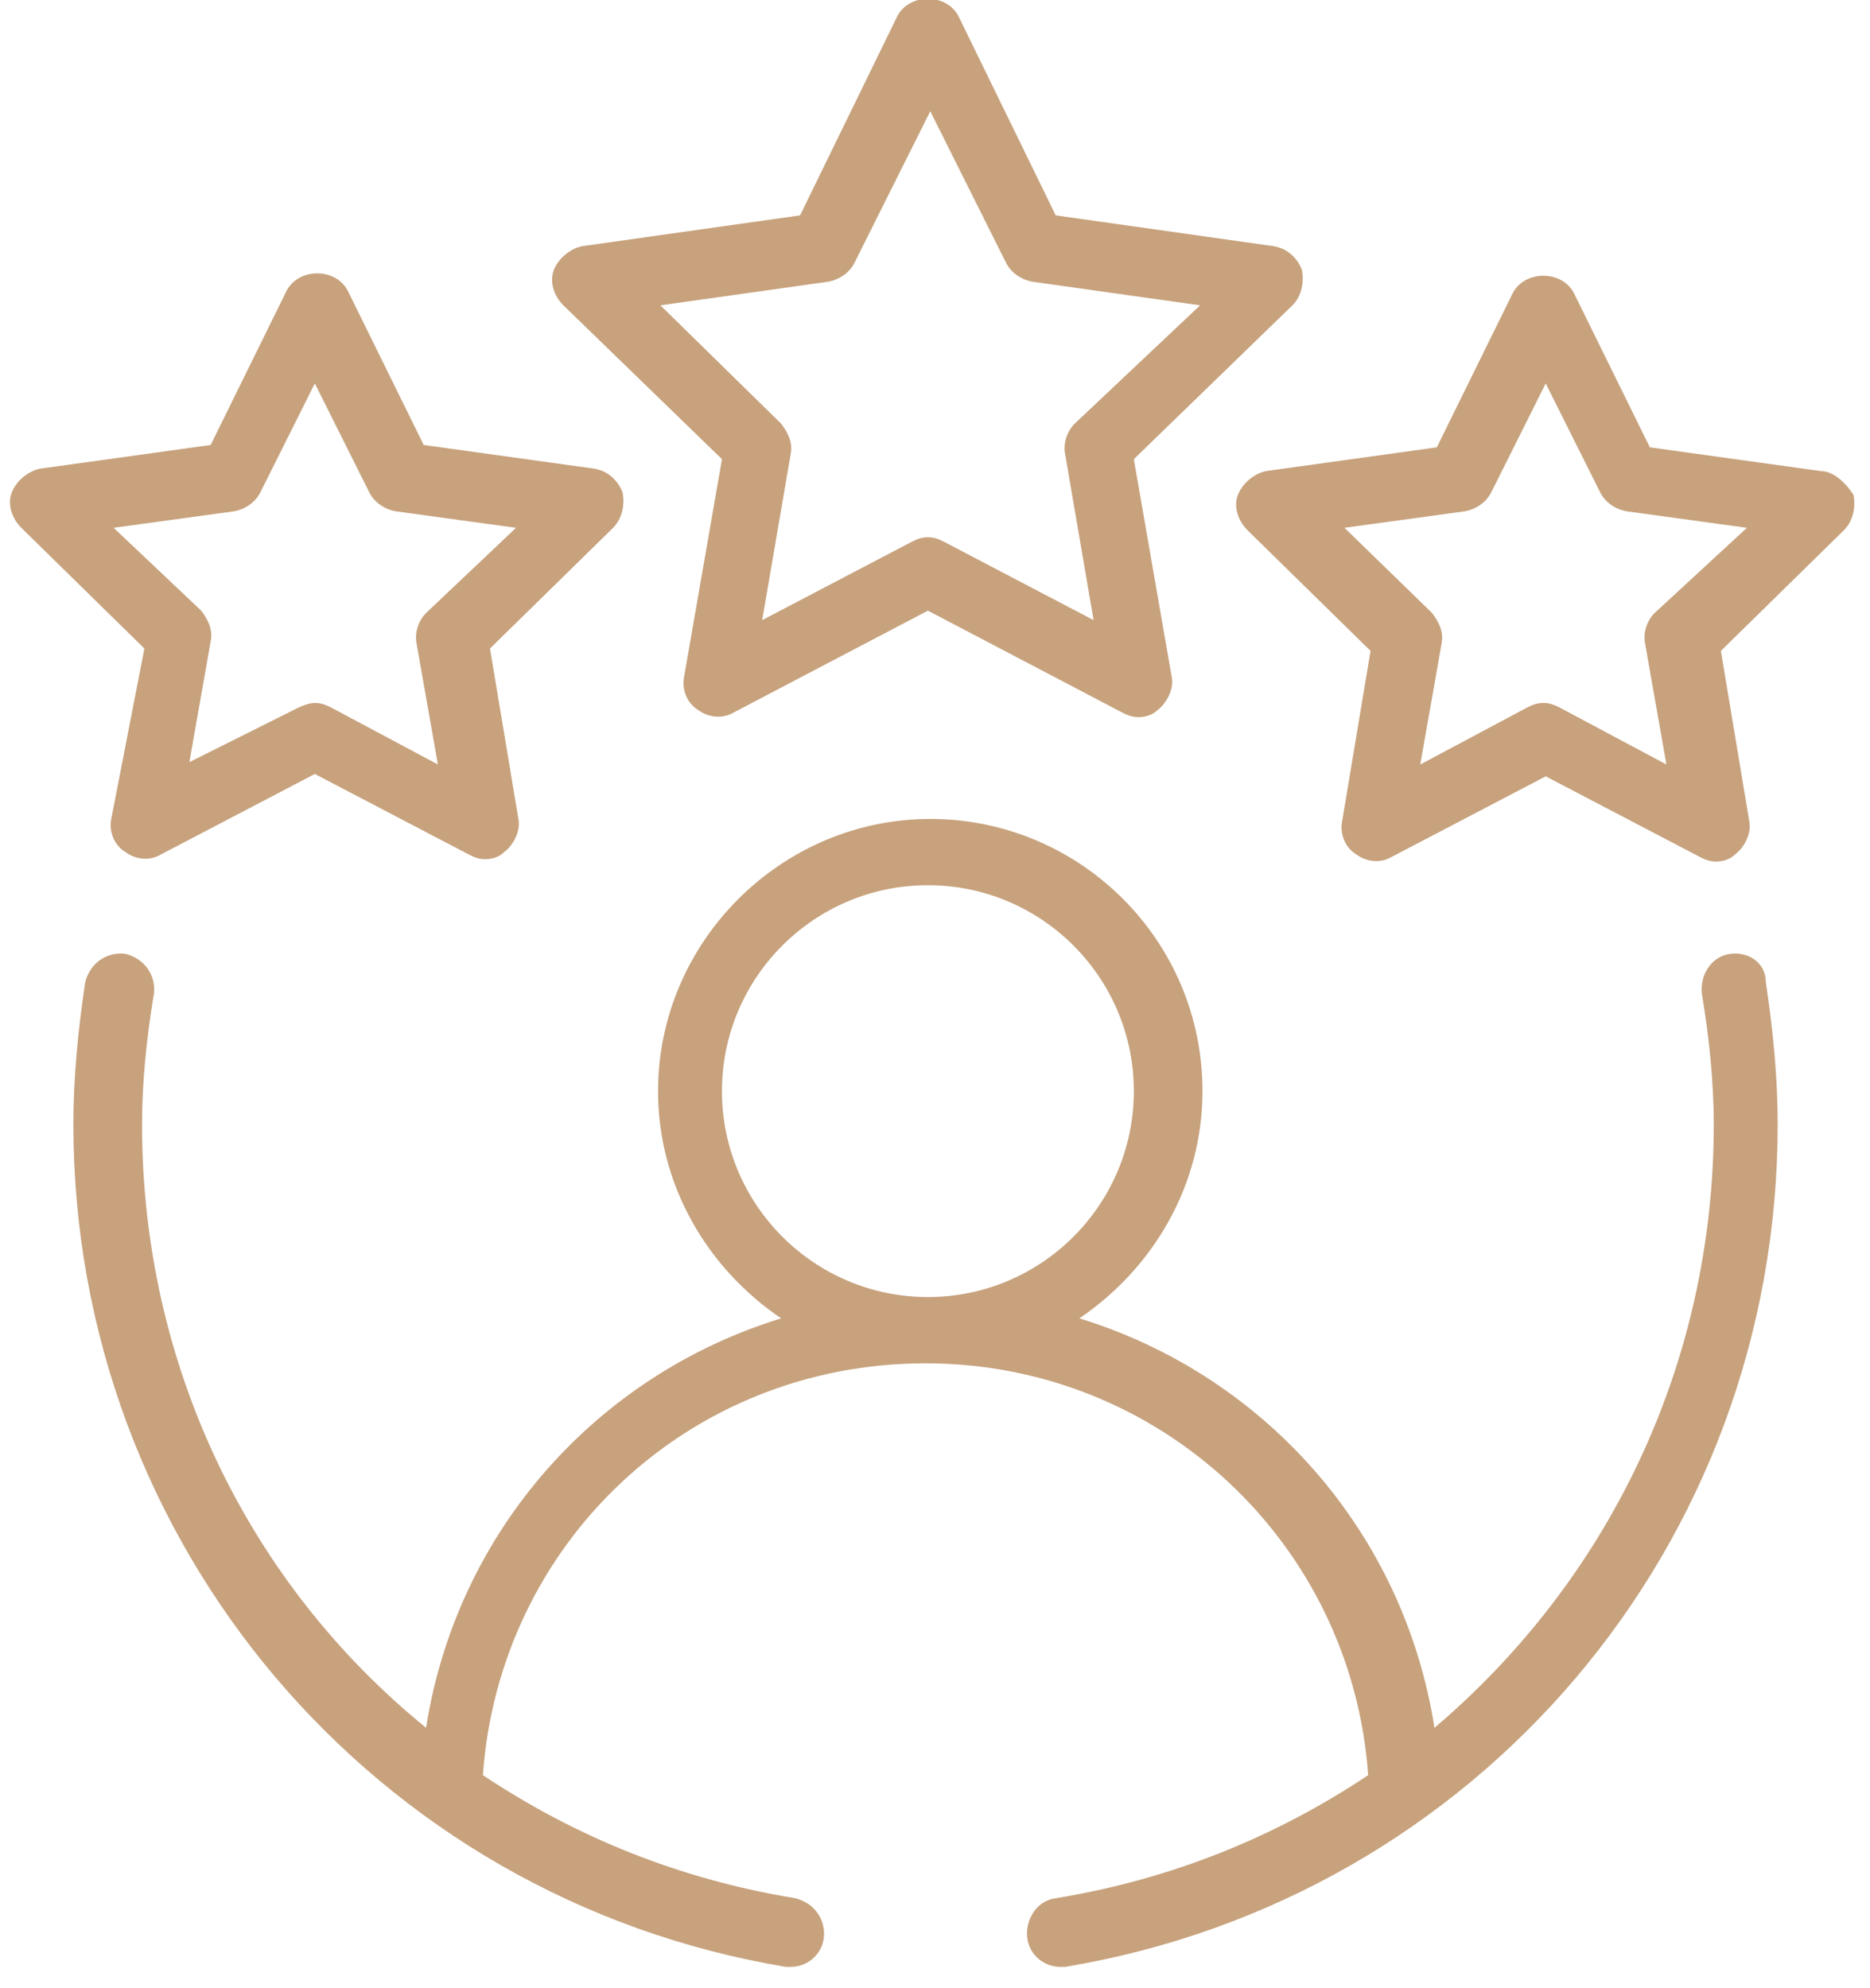<?xml version="1.0" encoding="utf-8"?>
<!-- Generator: Adobe Illustrator 27.1.0, SVG Export Plug-In . SVG Version: 6.00 Build 0)  -->
<svg version="1.1" id="Layer_1" xmlns="http://www.w3.org/2000/svg" xmlns:xlink="http://www.w3.org/1999/xlink" x="0px" y="0px"
	 viewBox="0 0 79 84" style="enable-background:new 0 0 79 84;" xml:space="preserve">
<style type="text/css">
	.st0{fill-rule:evenodd;clip-rule:evenodd;fill:#C7A27D;}
	.st1{clip-path:url(#SVGID_00000136407132075933890930000005670243360379465394_);}
	.st2{fill:#C7A27D;}
</style>
<path class="st0" d="M73.1,40.3c-0.8,0.1-1.3,0.9-1.2,1.7c0.3,1.8,0.5,3.7,0.5,5.5c0,10.2-4.5,19.3-11.8,25.5
	c-1.3-8.3-7.2-14.9-15-17.3c3.1-2.1,5.2-5.6,5.2-9.6c0-6.4-5.2-11.5-11.5-11.5s-11.5,5.2-11.5,11.5c0,4,2.1,7.5,5.2,9.6
	c-7.8,2.4-13.7,9-15,17.3C10.5,66.9,6,57.7,6,47.5c0-1.8,0.2-3.7,0.5-5.5c0.1-0.8-0.4-1.5-1.2-1.7c-0.8-0.1-1.5,0.4-1.7,1.2
	c-0.3,2-0.5,4-0.5,6c0,17.7,12.7,32.7,30.1,35.6c0.1,0,0.2,0,0.2,0c0.7,0,1.3-0.5,1.4-1.2c0.1-0.8-0.4-1.5-1.2-1.7
	c-4.9-0.8-9.3-2.6-13.2-5.2c0.7-9.8,8.7-17.4,18.7-17.4c9.9,0,18,7.6,18.7,17.4c-3.9,2.6-8.3,4.4-13.2,5.2c-0.8,0.1-1.3,0.9-1.2,1.7
	c0.1,0.7,0.7,1.2,1.4,1.2c0.1,0,0.2,0,0.2,0c17.4-2.9,30.1-17.8,30.1-35.6c0-2-0.2-4-0.5-6C74.6,40.7,73.9,40.2,73.1,40.3z
	 M30.5,46.1c0-4.8,3.9-8.7,8.7-8.7s8.7,3.9,8.7,8.7s-3.9,8.7-8.7,8.7S30.5,50.9,30.5,46.1z"/>
<path class="st0" d="M55,11.4c-0.2-0.5-0.6-0.9-1.2-1l-9.2-1.3l-4.1-8.4c-0.5-1-2.1-1-2.6,0l-4.1,8.4l-9.2,1.3c-0.5,0.1-1,0.5-1.2,1
	c-0.2,0.5,0,1.1,0.4,1.5l6.7,6.5l-1.6,9.2c-0.1,0.5,0.1,1.1,0.6,1.4c0.4,0.3,1,0.4,1.5,0.1l8.2-4.3l8.2,4.3c0.2,0.1,0.4,0.2,0.7,0.2
	c0.3,0,0.6-0.1,0.8-0.3c0.4-0.3,0.7-0.9,0.6-1.4l-1.6-9.2l6.7-6.5C55,12.5,55.1,11.9,55,11.4z M45.4,17.9c-0.3,0.3-0.5,0.8-0.4,1.3
	l1.2,7l-6.3-3.3c-0.2-0.1-0.4-0.2-0.7-0.2s-0.5,0.1-0.7,0.2l-6.3,3.3l1.2-7c0.1-0.5-0.1-0.9-0.4-1.3l-5.1-5l7.1-1
	c0.5-0.1,0.9-0.4,1.1-0.8l3.2-6.4l3.2,6.4c0.2,0.4,0.6,0.7,1.1,0.8l7.1,1L45.4,17.9z"/>
<path class="st0" d="M4.7,34.6c-0.1,0.5,0.1,1.1,0.6,1.4c0.4,0.3,1,0.4,1.5,0.1l6.5-3.4l6.5,3.4c0.2,0.1,0.4,0.2,0.7,0.2
	c0.3,0,0.6-0.1,0.8-0.3c0.4-0.3,0.7-0.9,0.6-1.4l-1.2-7.2l5.2-5.1c0.4-0.4,0.5-1,0.4-1.5c-0.2-0.5-0.6-0.9-1.2-1l-7.2-1l-3.2-6.5
	c-0.5-1-2.1-1-2.6,0l-3.2,6.5l-7.2,1c-0.5,0.1-1,0.5-1.2,1c-0.2,0.5,0,1.1,0.4,1.5l5.2,5.1L4.7,34.6z M4.8,22.3l5.1-0.7
	c0.5-0.1,0.9-0.4,1.1-0.8l2.3-4.6l2.3,4.6c0.2,0.4,0.6,0.7,1.1,0.8l5.1,0.7L18,25.9c-0.3,0.3-0.5,0.8-0.4,1.3l0.9,5.1l-4.5-2.4
	c-0.2-0.1-0.4-0.2-0.7-0.2c-0.2,0-0.5,0.1-0.7,0.2L8,32.2l0.9-5.1c0.1-0.5-0.1-0.9-0.4-1.3L4.8,22.3z"/>
<path class="st0" d="M76.9,19.9l-7.2-1l-3.2-6.5c-0.5-1-2.1-1-2.6,0l-3.2,6.5l-7.2,1c-0.5,0.1-1,0.5-1.2,1c-0.2,0.5,0,1.1,0.4,1.5
	l5.2,5.1l-1.2,7.2c-0.1,0.5,0.1,1.1,0.6,1.4c0.4,0.3,1,0.4,1.5,0.1l6.5-3.4l6.5,3.4c0.2,0.1,0.4,0.2,0.7,0.2c0.3,0,0.6-0.1,0.8-0.3
	c0.4-0.3,0.7-0.9,0.6-1.4l-1.2-7.2l5.2-5.1c0.4-0.4,0.5-1,0.4-1.5C77.9,20.3,77.4,19.9,76.9,19.9z M69.9,25.9
	c-0.3,0.3-0.5,0.8-0.4,1.3l0.9,5.1l-4.5-2.4c-0.2-0.1-0.4-0.2-0.7-0.2s-0.5,0.1-0.7,0.2l-4.5,2.4l0.9-5.1c0.1-0.5-0.1-0.9-0.4-1.3
	l-3.7-3.6l5.1-0.7c0.5-0.1,0.9-0.4,1.1-0.8l2.3-4.6l2.3,4.6c0.2,0.4,0.6,0.7,1.1,0.8l5.1,0.7L69.9,25.9z"/>
<g>
	<defs>
		<rect id="SVGID_1_" x="-256.5" y="-66.5" width="91" height="91"/>
	</defs>
	<clipPath id="SVGID_00000158719007570289577910000013461119224246563986_">
		<use xlink:href="#SVGID_1_"  style="overflow:visible;"/>
	</clipPath>
	<g style="clip-path:url(#SVGID_00000158719007570289577910000013461119224246563986_);">
		<path class="st2" d="M-238.5-22.4c-5.8,0-10.6-4.7-10.6-10.5c0-5.8,4.7-10.5,10.6-10.5c5.8,0,10.6,4.7,10.6,10.5
			C-227.9-27.1-232.7-22.4-238.5-22.4z M-238.5-40.4c-4.2,0-7.6,3.4-7.6,7.5c0,4.1,3.4,7.5,7.6,7.5c4.2,0,7.6-3.4,7.6-7.5
			C-230.9-37.1-234.3-40.4-238.5-40.4z"/>
		<path class="st2" d="M-234.3,6.5h-18.4c-2.1,0-3.8-1.7-3.8-3.8v-4.8c0-9.8,8.1-17.8,18-17.8c3.9,0,7.6,1.2,10.7,3.5
			c0.7,0.5,0.8,1.4,0.3,2.1c-0.5,0.7-1.4,0.8-2.1,0.3c-2.6-1.9-5.7-2.9-9-2.9c-8.3,0-15.1,6.7-15.1,14.9v4.8c0,0.5,0.4,0.9,0.9,0.9
			h18.4c0.8,0,1.5,0.7,1.5,1.5C-232.8,5.9-233.4,6.5-234.3,6.5z"/>
		<path class="st2" d="M-169.3,5.4h-18.4c-0.8,0-1.5-0.7-1.5-1.5c0-0.8,0.7-1.5,1.5-1.5h18.4c0.5,0,0.9-0.4,0.9-0.9v-4.8
			c0-8.2-6.8-14.9-15.1-14.9c-3.5,0-6.9,1.2-9.5,3.4c-0.6,0.5-1.6,0.4-2.1-0.2c-0.5-0.6-0.4-1.6,0.2-2.1c3.2-2.6,7.2-4,11.4-4
			c9.9,0,18,8,18,17.8v4.8C-165.5,3.7-167.2,5.4-169.3,5.4z"/>
		<path class="st2" d="M-183.5-23.2c-5.8,0-10.6-4.7-10.6-10.5c0-5.8,4.7-10.5,10.6-10.5c5.8,0,10.6,4.7,10.6,10.5
			C-172.9-27.9-177.7-23.2-183.5-23.2z M-183.5-41.2c-4.2,0-7.6,3.4-7.6,7.5c0,4.1,3.4,7.5,7.6,7.5c4.2,0,7.6-3.4,7.6-7.5
			C-175.9-37.8-179.3-41.2-183.5-41.2z"/>
		<path class="st2" d="M-191.1,11.3h-39.8c-2.6,0-4.8-2.1-4.8-4.8v-6.8c0-13.5,11.1-24.5,24.7-24.5c13.6,0,24.7,11,24.7,24.5v6.8
			C-186.3,9.2-188.4,11.3-191.1,11.3z M-211-21.8c-12,0-21.8,9.7-21.8,21.5v6.8c0,1,0.8,1.8,1.9,1.8h39.8c1,0,1.9-0.8,1.9-1.8v-6.8
			C-189.2-12.1-199-21.8-211-21.8z"/>
		<path class="st2" d="M-211.5-26.4c-7.5,0-13.6-6-13.6-13.4c0-7.4,6.1-13.4,13.6-13.4c7.5,0,13.6,6,13.6,13.4
			C-197.9-32.4-204-26.4-211.5-26.4z M-211.5-50.4c-5.9,0-10.6,4.7-10.6,10.5c0,5.8,4.8,10.5,10.6,10.5c5.9,0,10.6-4.7,10.6-10.5
			C-200.9-45.6-205.6-50.4-211.5-50.4z"/>
	</g>
</g>
</svg>
